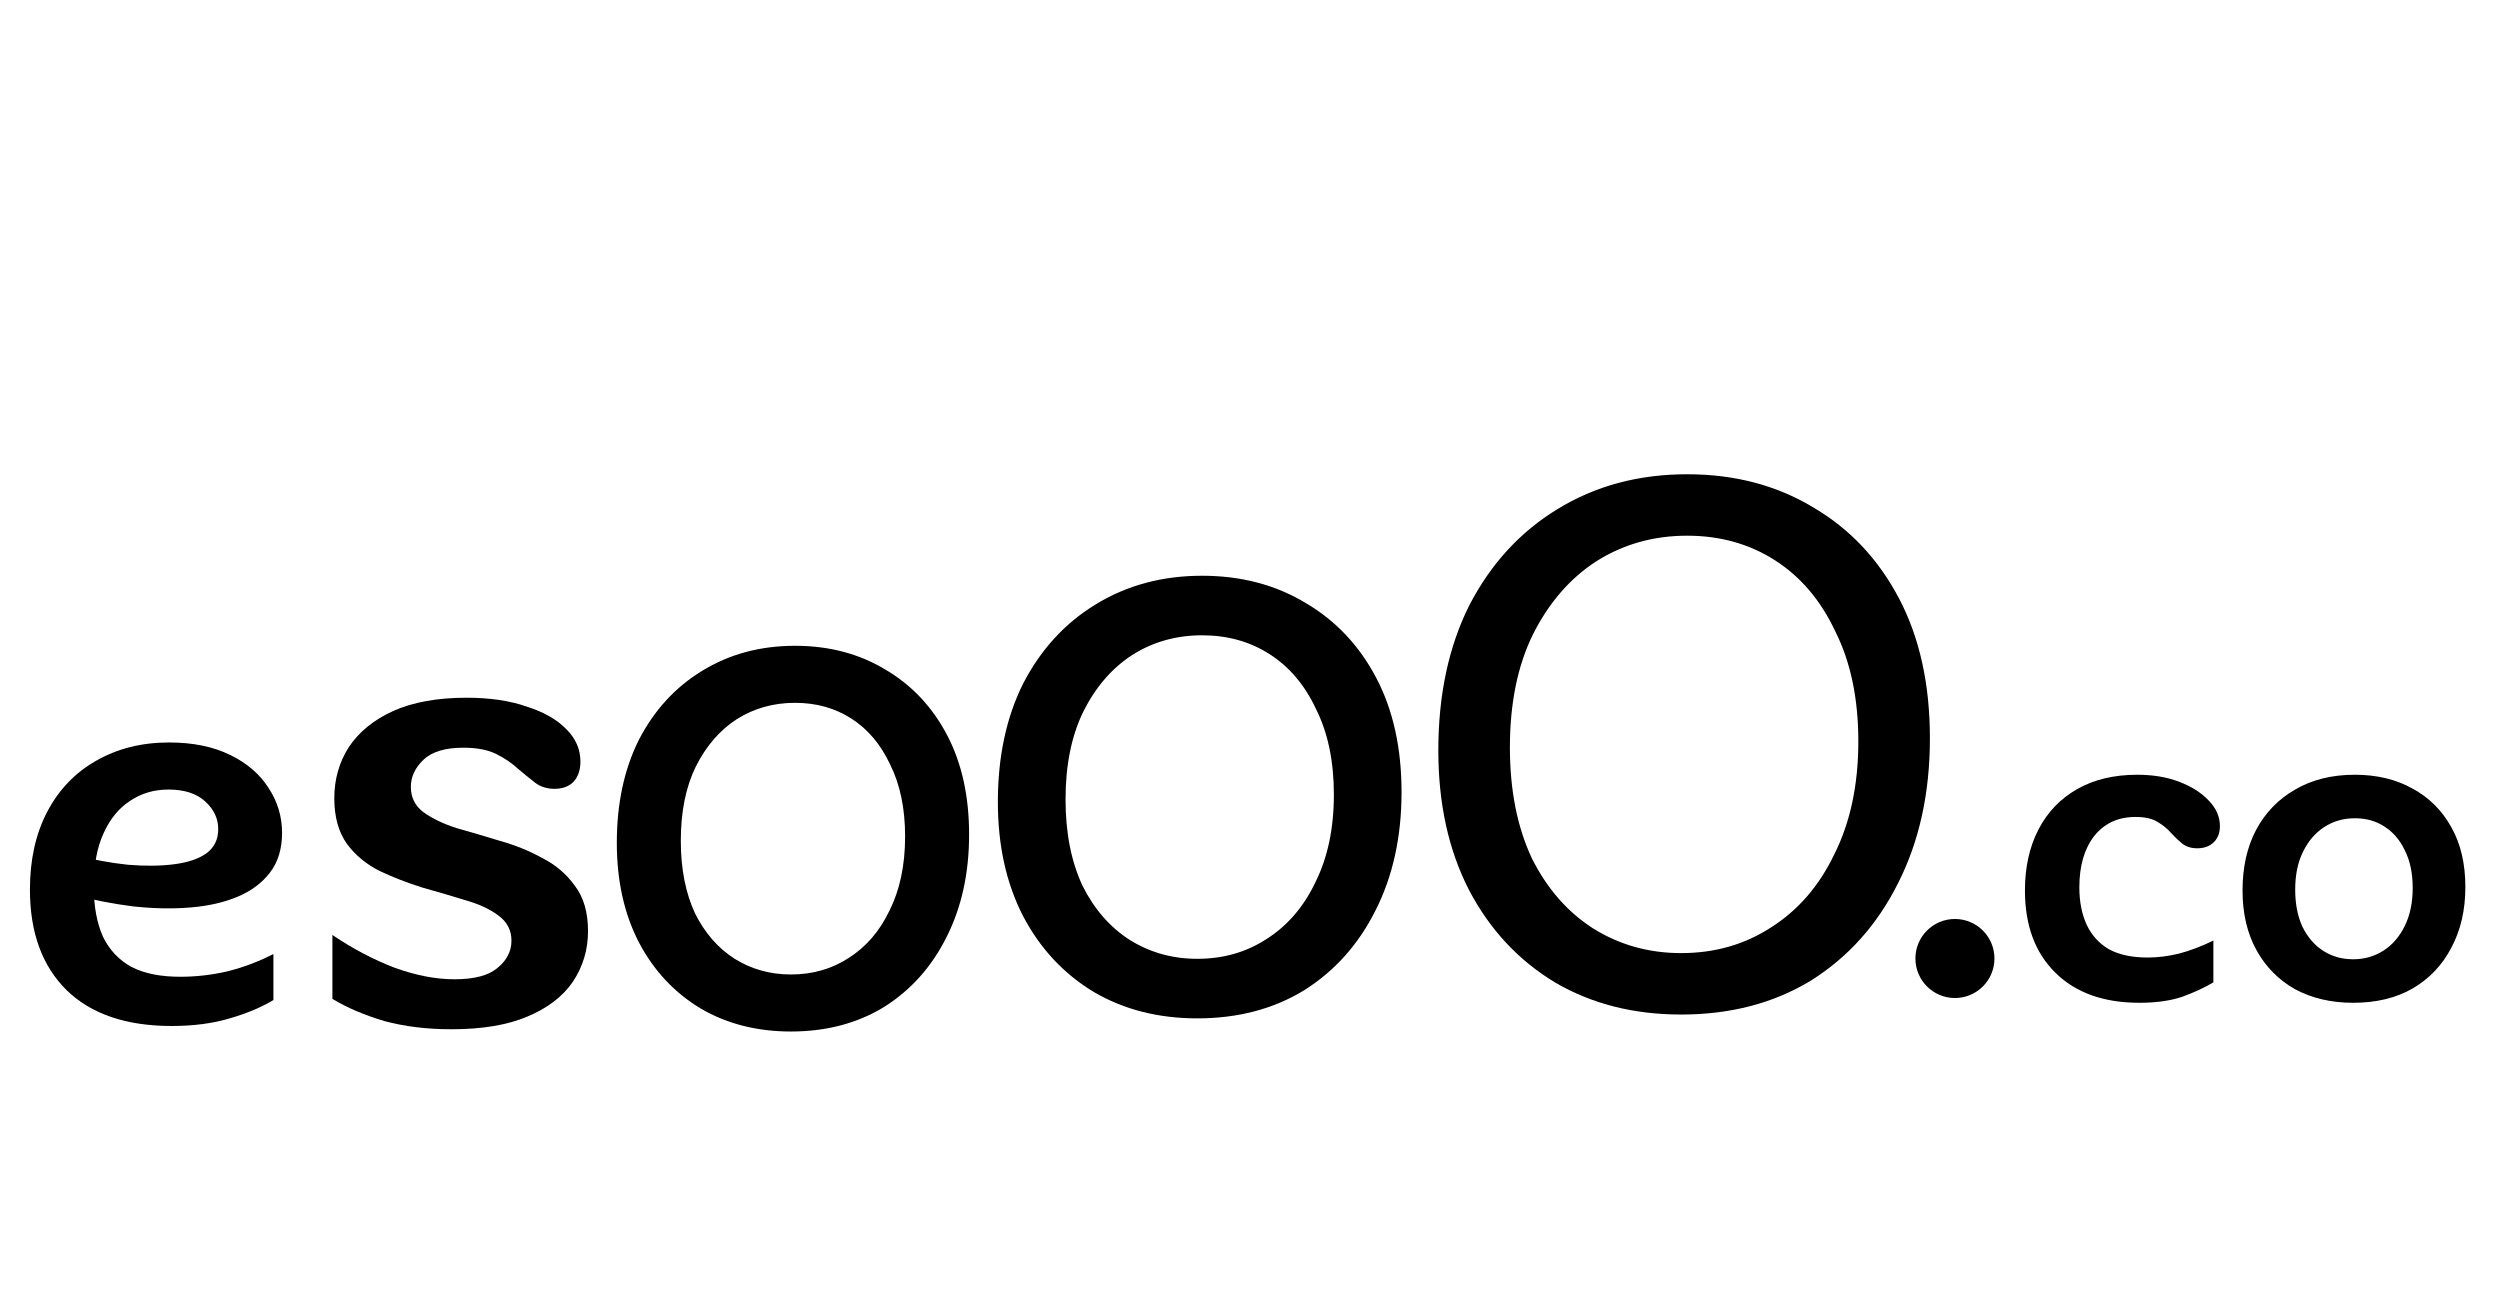 <svg width="253" height="133" viewBox="0 0 253 133" fill="none" xmlns="http://www.w3.org/2000/svg">
<path d="M17.375 103.83C12.776 103.83 9.235 102.626 6.753 100.217C4.27 97.771 3.029 94.376 3.029 90.032C3.029 87.002 3.613 84.374 4.781 82.147C5.949 79.92 7.592 78.205 9.709 77C11.863 75.759 14.327 75.138 17.101 75.138C19.511 75.138 21.573 75.558 23.289 76.398C25.005 77.237 26.3 78.351 27.177 79.738C28.089 81.125 28.545 82.64 28.545 84.282C28.545 85.889 28.144 87.221 27.341 88.28C26.538 89.338 25.442 90.16 24.055 90.744C22.668 91.328 21.062 91.693 19.237 91.839C17.448 91.985 15.532 91.948 13.488 91.729C11.443 91.474 9.399 91.072 7.355 90.525L7.355 86.473C9.326 86.984 11.188 87.331 12.94 87.513C14.692 87.659 16.262 87.641 17.649 87.458C19.036 87.276 20.113 86.911 20.88 86.363C21.683 85.779 22.084 84.958 22.084 83.899C22.084 82.841 21.646 81.91 20.77 81.107C19.894 80.304 18.653 79.902 17.047 79.902C15.586 79.902 14.291 80.285 13.159 81.052C12.027 81.782 11.133 82.877 10.476 84.337C9.819 85.761 9.49 87.55 9.49 89.703C9.49 91.711 9.801 93.409 10.421 94.796C11.078 96.146 12.046 97.168 13.323 97.862C14.601 98.519 16.244 98.848 18.251 98.848C19.857 98.848 21.445 98.665 23.015 98.3C24.621 97.898 26.173 97.314 27.669 96.548V101.202C26.465 101.932 24.986 102.553 23.234 103.064C21.518 103.575 19.565 103.83 17.375 103.83Z" fill="black"/>
<path d="M45.676 104.161C43.201 104.161 40.938 103.883 38.889 103.329C36.883 102.731 35.133 101.984 33.639 101.087V94.62C35.73 96.029 37.843 97.139 39.978 97.95C42.112 98.718 44.118 99.103 45.997 99.103C48.003 99.103 49.454 98.718 50.351 97.95C51.29 97.182 51.759 96.264 51.759 95.197C51.759 94.129 51.311 93.276 50.415 92.635C49.561 91.995 48.451 91.483 47.085 91.099C45.719 90.672 44.268 90.245 42.731 89.818C41.237 89.349 39.807 88.794 38.441 88.153C37.075 87.47 35.965 86.553 35.111 85.4C34.258 84.205 33.831 82.668 33.831 80.79C33.831 78.869 34.322 77.14 35.303 75.603C36.328 74.067 37.822 72.85 39.786 71.954C41.792 71.057 44.268 70.609 47.213 70.609C49.561 70.609 51.589 70.908 53.296 71.505C55.046 72.06 56.391 72.829 57.33 73.811C58.269 74.75 58.739 75.838 58.739 77.076C58.739 77.93 58.504 78.613 58.034 79.125C57.565 79.595 56.924 79.829 56.113 79.829C55.345 79.829 54.683 79.616 54.129 79.189C53.574 78.762 52.997 78.293 52.4 77.781C51.802 77.225 51.076 76.735 50.223 76.308C49.369 75.881 48.259 75.667 46.893 75.667C45.057 75.667 43.713 76.073 42.859 76.884C42.005 77.695 41.578 78.613 41.578 79.637C41.578 80.704 42.005 81.558 42.859 82.198C43.755 82.839 44.865 83.372 46.189 83.799C47.555 84.183 49.006 84.61 50.543 85.08C52.08 85.507 53.51 86.083 54.833 86.809C56.199 87.492 57.309 88.431 58.162 89.626C59.059 90.779 59.507 92.315 59.507 94.236C59.507 96.115 58.995 97.822 57.97 99.359C56.946 100.853 55.409 102.027 53.36 102.88C51.354 103.734 48.793 104.161 45.676 104.161Z" fill="black"/>
<path d="M145.998 75.949C145.998 70.405 147.024 65.58 149.078 61.473C151.199 57.366 154.108 54.184 157.804 51.925C161.569 49.598 165.881 48.434 170.741 48.434C175.463 48.434 179.638 49.529 183.266 51.72C186.894 53.841 189.734 56.853 191.787 60.754C193.841 64.656 194.867 69.31 194.867 74.717C194.867 80.193 193.806 85.018 191.685 89.193C189.631 93.3 186.757 96.517 183.061 98.844C179.365 101.103 175.053 102.232 170.125 102.232C165.402 102.232 161.227 101.171 157.599 99.049C153.971 96.859 151.131 93.813 149.078 89.912C147.024 85.942 145.998 81.288 145.998 75.949ZM152.363 75.641C152.363 80.022 153.116 83.82 154.622 87.037C156.196 90.186 158.318 92.615 160.987 94.327C163.725 96.038 166.771 96.893 170.125 96.893C173.615 96.893 176.729 96.004 179.467 94.224C182.273 92.444 184.464 89.912 186.038 86.627C187.681 83.341 188.502 79.474 188.502 75.025C188.502 70.645 187.715 66.88 186.141 63.732C184.635 60.515 182.547 58.051 179.878 56.34C177.209 54.629 174.163 53.773 170.741 53.773C167.25 53.773 164.101 54.663 161.295 56.442C158.557 58.222 156.367 60.754 154.724 64.04C153.15 67.257 152.363 71.124 152.363 75.641Z" fill="black"/>
<path d="M149.078 61.473L148.688 61.272L148.685 61.277L149.078 61.473ZM157.804 51.925L158.033 52.3L158.035 52.298L157.804 51.925ZM183.266 51.72L183.039 52.096L183.044 52.099L183.266 51.72ZM191.787 60.754L191.399 60.959L191.399 60.959L191.787 60.754ZM191.685 89.193L191.293 88.994L191.292 88.997L191.685 89.193ZM183.061 98.844L183.29 99.219L183.295 99.216L183.061 98.844ZM157.599 99.049L157.372 99.425L157.377 99.428L157.599 99.049ZM149.078 89.912L148.688 90.114L148.689 90.116L149.078 89.912ZM154.622 87.037L154.224 87.223L154.229 87.234L154.622 87.037ZM160.987 94.327L160.75 94.696L160.754 94.699L160.987 94.327ZM179.467 94.224L179.232 93.853L179.228 93.856L179.467 94.224ZM186.038 86.627L185.645 86.43L185.642 86.437L186.038 86.627ZM186.141 63.732L185.743 63.918L185.748 63.928L186.141 63.732ZM179.878 56.34L180.115 55.97L180.115 55.97L179.878 56.34ZM161.295 56.442L161.06 56.072L161.056 56.074L161.295 56.442ZM154.724 64.04L154.332 63.843L154.33 63.847L154.724 64.04ZM145.998 75.949H146.437C146.437 70.459 147.453 65.704 149.47 61.669L149.078 61.473L148.685 61.277C146.595 65.456 145.559 70.351 145.559 75.949H145.998ZM149.078 61.473L149.468 61.675C151.555 57.634 154.41 54.514 158.033 52.3L157.804 51.925L157.575 51.55C153.806 53.854 150.844 57.098 148.688 61.272L149.078 61.473ZM157.804 51.925L158.035 52.298C161.724 50.018 165.954 48.873 170.741 48.873V48.434V47.995C165.808 47.995 161.414 49.177 157.574 51.551L157.804 51.925ZM170.741 48.434V48.873C175.393 48.873 179.488 49.951 183.039 52.096L183.266 51.72L183.493 51.344C179.789 49.108 175.534 47.995 170.741 47.995V48.434ZM183.266 51.72L183.044 52.099C186.597 54.177 189.382 57.126 191.399 60.959L191.787 60.754L192.176 60.55C190.086 56.58 187.19 53.506 183.488 51.341L183.266 51.72ZM191.787 60.754L191.399 60.959C193.412 64.784 194.428 69.365 194.428 74.717H194.867H195.306C195.306 69.255 194.269 64.527 192.176 60.55L191.787 60.754ZM194.867 74.717H194.428C194.428 80.135 193.379 84.891 191.293 88.994L191.685 89.193L192.076 89.392C194.234 85.146 195.306 80.25 195.306 74.717H194.867ZM191.685 89.193L191.292 88.997C189.273 93.036 186.451 96.19 182.827 98.472L183.061 98.844L183.295 99.216C187.062 96.843 189.99 93.564 192.077 89.39L191.685 89.193ZM183.061 98.844L182.832 98.469C179.214 100.68 174.983 101.793 170.125 101.793V102.232V102.671C175.122 102.671 179.515 101.525 183.29 99.219L183.061 98.844ZM170.125 102.232V101.793C165.47 101.793 161.373 100.748 157.821 98.67L157.599 99.049L157.377 99.428C161.08 101.594 165.334 102.671 170.125 102.671V102.232ZM157.599 99.049L157.826 98.674C154.27 96.526 151.484 93.541 149.466 89.707L149.078 89.912L148.689 90.116C150.778 94.085 153.673 97.192 157.372 99.425L157.599 99.049ZM149.078 89.912L149.468 89.71C147.452 85.814 146.437 81.231 146.437 75.949H145.998H145.559C145.559 81.344 146.596 86.07 148.688 90.114L149.078 89.912ZM152.363 75.641H151.924C151.924 80.071 152.685 83.936 154.224 87.223L154.622 87.037L155.019 86.851C153.546 83.704 152.802 79.972 152.802 75.641H152.363ZM154.622 87.037L154.229 87.234C155.835 90.445 158.007 92.938 160.75 94.696L160.987 94.327L161.224 93.957C158.628 92.293 156.557 89.927 155.014 86.841L154.622 87.037ZM160.987 94.327L160.754 94.699C163.565 96.455 166.692 97.332 170.125 97.332V96.893V96.454C166.85 96.454 163.885 95.62 161.22 93.954L160.987 94.327ZM170.125 96.893V97.332C173.694 97.332 176.893 96.421 179.707 94.592L179.467 94.224L179.228 93.856C176.566 95.586 173.536 96.454 170.125 96.454V96.893ZM179.467 94.224L179.702 94.595C182.585 92.767 184.828 90.168 186.434 86.816L186.038 86.627L185.642 86.437C184.1 89.655 181.962 92.122 179.232 93.853L179.467 94.224ZM186.038 86.627L186.431 86.823C188.11 83.465 188.941 79.528 188.941 75.025H188.502H188.063C188.063 79.42 187.252 83.217 185.645 86.43L186.038 86.627ZM188.502 75.025H188.941C188.941 70.593 188.145 66.758 186.533 63.535L186.141 63.732L185.748 63.928C187.285 67.002 188.063 70.697 188.063 75.025H188.502ZM186.141 63.732L186.538 63.546C185.002 60.263 182.862 57.731 180.115 55.97L179.878 56.34L179.641 56.709C182.232 58.37 184.268 60.767 185.743 63.918L186.141 63.732ZM179.878 56.34L180.115 55.97C177.369 54.21 174.24 53.334 170.741 53.334V53.773V54.212C174.086 54.212 177.048 55.047 179.641 56.709L179.878 56.34ZM170.741 53.773V53.334C167.171 53.334 163.94 54.245 161.06 56.072L161.295 56.442L161.53 56.813C164.263 55.08 167.329 54.212 170.741 54.212V53.773ZM161.295 56.442L161.056 56.074C158.245 57.901 156.005 60.497 154.332 63.843L154.724 64.04L155.117 64.236C156.729 61.012 158.87 58.542 161.534 56.81L161.295 56.442ZM154.724 64.04L154.33 63.847C152.72 67.137 151.924 71.074 151.924 75.641H152.363H152.802C152.802 71.174 153.581 67.376 155.119 64.233L154.724 64.04Z" fill="black"/>
<path d="M101.862 81.155C101.862 76.72 102.684 72.86 104.326 69.574C106.024 66.289 108.351 63.743 111.308 61.936C114.319 60.074 117.769 59.143 121.657 59.143C125.435 59.143 128.775 60.019 131.677 61.772C134.579 63.469 136.852 65.878 138.494 68.999C140.137 72.12 140.958 75.844 140.958 80.169C140.958 84.55 140.11 88.41 138.412 91.75C136.769 95.036 134.47 97.609 131.513 99.471C128.556 101.278 125.106 102.181 121.164 102.181C117.386 102.181 114.046 101.333 111.144 99.635C108.242 97.883 105.969 95.446 104.326 92.325C102.684 89.15 101.862 85.426 101.862 81.155ZM106.955 80.909C106.955 84.413 107.557 87.452 108.762 90.026C110.021 92.544 111.719 94.488 113.854 95.857C116.044 97.226 118.481 97.91 121.164 97.91C123.957 97.91 126.448 97.199 128.638 95.775C130.883 94.351 132.635 92.325 133.895 89.697C135.209 87.069 135.866 83.975 135.866 80.416C135.866 76.912 135.236 73.9 133.977 71.381C132.772 68.808 131.102 66.836 128.967 65.468C126.831 64.099 124.395 63.414 121.657 63.414C118.864 63.414 116.345 64.126 114.1 65.55C111.91 66.973 110.158 68.999 108.844 71.628C107.584 74.201 106.955 77.295 106.955 80.909Z" fill="black"/>
<path d="M104.326 69.574L103.546 69.171L103.541 69.181L104.326 69.574ZM111.308 61.936L111.766 62.685L111.77 62.683L111.308 61.936ZM131.677 61.772L131.223 62.523L131.234 62.529L131.677 61.772ZM138.494 68.999L137.717 69.408L137.717 69.408L138.494 68.999ZM138.412 91.75L137.629 91.353L137.627 91.358L138.412 91.75ZM131.513 99.471L131.971 100.22L131.981 100.214L131.513 99.471ZM111.144 99.635L110.69 100.387L110.7 100.393L111.144 99.635ZM104.326 92.325L103.547 92.729L103.549 92.734L104.326 92.325ZM108.762 90.026L107.966 90.398L107.971 90.408L107.976 90.418L108.762 90.026ZM113.854 95.857L113.38 96.596L113.389 96.602L113.854 95.857ZM128.638 95.775L128.168 95.033L128.16 95.039L128.638 95.775ZM133.895 89.697L133.109 89.304L133.106 89.311L133.103 89.318L133.895 89.697ZM133.977 71.381L133.182 71.753L133.186 71.764L133.191 71.774L133.977 71.381ZM128.967 65.468L129.441 64.728L129.441 64.728L128.967 65.468ZM114.1 65.55L113.63 64.808L113.622 64.813L114.1 65.55ZM108.844 71.628L108.058 71.235L108.055 71.242L108.844 71.628ZM101.862 81.155H102.741C102.741 76.828 103.542 73.108 105.112 69.967L104.326 69.574L103.541 69.181C101.826 72.612 100.984 76.612 100.984 81.155H101.862ZM104.326 69.574L105.107 69.977C106.735 66.825 108.955 64.403 111.766 62.685L111.308 61.936L110.85 61.187C107.747 63.083 105.312 65.753 103.546 69.171L104.326 69.574ZM111.308 61.936L111.77 62.683C114.629 60.915 117.916 60.021 121.657 60.021V59.143V58.265C117.623 58.265 114.01 59.233 110.846 61.189L111.308 61.936ZM121.657 59.143V60.021C125.294 60.021 128.473 60.863 131.223 62.523L131.677 61.772L132.131 61.02C129.077 59.176 125.576 58.265 121.657 58.265V59.143ZM131.677 61.772L131.234 62.529C133.987 64.14 136.147 66.425 137.717 69.408L138.494 68.999L139.271 68.59C137.556 65.332 135.171 62.798 132.12 61.014L131.677 61.772ZM138.494 68.999L137.717 69.408C139.28 72.378 140.08 75.954 140.08 80.169H140.958H141.836C141.836 75.733 140.994 71.863 139.271 68.59L138.494 68.999ZM140.958 80.169H140.08C140.08 84.435 139.254 88.155 137.629 91.353L138.412 91.75L139.195 92.148C140.965 88.666 141.836 84.665 141.836 80.169H140.958ZM138.412 91.75L137.627 91.358C136.052 94.507 133.859 96.956 131.045 98.728L131.513 99.471L131.981 100.214C135.08 98.262 137.487 95.564 139.197 92.143L138.412 91.75ZM131.513 99.471L131.055 98.722C128.254 100.433 124.968 101.303 121.164 101.303V102.181V103.059C125.245 103.059 128.858 102.123 131.971 100.22L131.513 99.471ZM121.164 102.181V101.303C117.522 101.303 114.338 100.487 111.587 98.877L111.144 99.635L110.7 100.393C113.753 102.179 117.25 103.059 121.164 103.059V102.181ZM111.144 99.635L111.597 98.884C108.838 97.218 106.675 94.902 105.104 91.916L104.326 92.325L103.549 92.734C105.263 95.991 107.645 98.549 110.69 100.387L111.144 99.635ZM104.326 92.325L105.106 91.922C103.54 88.893 102.741 85.313 102.741 81.155H101.862H100.984C100.984 85.539 101.828 89.406 103.547 92.729L104.326 92.325ZM106.955 80.909H106.077C106.077 84.512 106.696 87.684 107.966 90.398L108.762 90.026L109.557 89.653C108.418 87.22 107.833 84.314 107.833 80.909H106.955ZM108.762 90.026L107.976 90.418C109.298 93.062 111.097 95.133 113.38 96.596L113.854 95.857L114.328 95.118C112.34 93.844 110.744 92.026 109.547 89.633L108.762 90.026ZM113.854 95.857L113.389 96.602C115.724 98.061 118.323 98.788 121.164 98.788V97.91V97.032C118.639 97.032 116.365 96.391 114.319 95.112L113.854 95.857ZM121.164 97.91V98.788C124.114 98.788 126.774 98.034 129.117 96.511L128.638 95.775L128.16 95.039C126.122 96.363 123.799 97.032 121.164 97.032V97.91ZM128.638 95.775L129.108 96.516C131.506 94.996 133.363 92.838 134.687 90.076L133.895 89.697L133.103 89.318C131.908 91.812 130.261 93.706 128.168 95.033L128.638 95.775ZM133.895 89.697L134.68 90.09C136.067 87.316 136.744 84.083 136.744 80.416H135.866H134.988C134.988 83.867 134.351 86.821 133.109 89.304L133.895 89.697ZM135.866 80.416H136.744C136.744 76.808 136.096 73.655 134.762 70.989L133.977 71.381L133.191 71.774C134.377 74.145 134.988 77.015 134.988 80.416H135.866ZM133.977 71.381L134.772 71.009C133.506 68.304 131.732 66.197 129.441 64.728L128.967 65.468L128.493 66.207C130.472 67.476 132.039 69.311 133.182 71.753L133.977 71.381ZM128.967 65.468L129.441 64.728C127.152 63.261 124.549 62.536 121.657 62.536V63.414V64.292C124.24 64.292 126.51 64.936 128.493 66.207L128.967 65.468ZM121.657 63.414V62.536C118.707 62.536 116.023 63.291 113.63 64.808L114.1 65.55L114.571 66.291C116.668 64.961 119.022 64.292 121.657 64.292V63.414ZM114.1 65.55L113.622 64.813C111.285 66.332 109.434 68.485 108.058 71.235L108.844 71.628L109.629 72.02C110.882 69.514 112.536 67.614 114.579 66.286L114.1 65.55ZM108.844 71.628L108.055 71.242C106.724 73.963 106.077 77.195 106.077 80.909H106.955H107.833C107.833 77.395 108.445 74.44 109.633 72.013L108.844 71.628Z" fill="black"/>
<path d="M63.475 85.294C63.475 81.489 64.18 78.177 65.59 75.358C67.046 72.539 69.043 70.355 71.579 68.804C74.163 67.207 77.123 66.408 80.459 66.408C83.701 66.408 86.566 67.16 89.056 68.663C91.546 70.12 93.496 72.187 94.905 74.865C96.315 77.543 97.02 80.737 97.02 84.449C97.02 88.207 96.291 91.519 94.835 94.385C93.426 97.204 91.452 99.412 88.915 101.009C86.379 102.56 83.419 103.335 80.036 103.335C76.794 103.335 73.929 102.607 71.439 101.15C68.949 99.647 66.999 97.556 65.59 94.878C64.18 92.153 63.475 88.959 63.475 85.294ZM67.845 85.083C67.845 88.09 68.361 90.697 69.395 92.905C70.475 95.066 71.932 96.734 73.764 97.909C75.643 99.083 77.734 99.67 80.036 99.67C82.432 99.67 84.57 99.06 86.449 97.838C88.375 96.617 89.879 94.878 90.959 92.623C92.087 90.368 92.65 87.714 92.65 84.66C92.65 81.653 92.11 79.069 91.029 76.908C89.996 74.7 88.563 73.009 86.731 71.834C84.899 70.66 82.808 70.073 80.459 70.073C78.063 70.073 75.902 70.683 73.975 71.905C72.096 73.126 70.593 74.865 69.465 77.12C68.385 79.328 67.845 81.982 67.845 85.083Z" fill="black"/>
<path d="M65.59 75.358L64.653 74.874L64.647 74.887L65.59 75.358ZM71.579 68.804L72.129 69.703L72.134 69.7L71.579 68.804ZM89.056 68.663L88.512 69.565L88.518 69.569L88.524 69.573L89.056 68.663ZM94.905 74.865L93.973 75.355L93.973 75.355L94.905 74.865ZM94.835 94.385L93.896 93.908L93.892 93.914L94.835 94.385ZM88.915 101.009L89.465 101.909L89.477 101.901L88.915 101.009ZM71.439 101.15L70.894 102.052L70.9 102.056L70.907 102.06L71.439 101.15ZM65.59 94.878L64.654 95.362L64.657 95.369L65.59 94.878ZM69.395 92.905L68.441 93.352L68.446 93.364L68.453 93.376L69.395 92.905ZM73.764 97.909L73.195 98.796L73.206 98.802L73.764 97.909ZM86.449 97.838L85.885 96.948L85.875 96.955L86.449 97.838ZM90.959 92.623L90.017 92.152L90.013 92.16L90.009 92.168L90.959 92.623ZM91.029 76.908L90.075 77.355L90.081 77.367L90.087 77.379L91.029 76.908ZM86.731 71.834L87.299 70.947L87.299 70.947L86.731 71.834ZM73.975 71.905L73.411 71.015L73.401 71.021L73.975 71.905ZM69.465 77.12L68.523 76.648L68.519 76.656L69.465 77.12ZM63.475 85.294H64.529C64.529 81.619 65.209 78.474 66.532 75.829L65.59 75.358L64.647 74.887C63.151 77.879 62.422 81.359 62.422 85.294H63.475ZM65.59 75.358L66.526 75.842C67.9 73.182 69.768 71.146 72.129 69.703L71.579 68.804L71.03 67.905C68.317 69.563 66.192 71.896 64.653 74.874L65.59 75.358ZM71.579 68.804L72.134 69.7C74.535 68.216 77.299 67.462 80.459 67.462V66.408V65.354C76.947 65.354 73.792 66.198 71.025 67.908L71.579 68.804ZM80.459 66.408V67.462C83.531 67.462 86.204 68.172 88.512 69.565L89.056 68.663L89.601 67.761C86.928 66.147 83.87 65.354 80.459 65.354V66.408ZM89.056 68.663L88.524 69.573C90.836 70.925 92.651 72.843 93.973 75.355L94.905 74.865L95.838 74.374C94.341 71.531 92.257 69.314 89.588 67.754L89.056 68.663ZM94.905 74.865L93.973 75.355C95.287 77.851 95.966 80.87 95.966 84.449H97.02H98.073C98.073 80.604 97.343 77.234 95.838 74.374L94.905 74.865ZM97.02 84.449H95.966C95.966 88.069 95.265 91.213 93.896 93.908L94.835 94.385L95.774 94.862C97.318 91.826 98.073 88.345 98.073 84.449H97.02ZM94.835 94.385L93.892 93.914C92.565 96.57 90.719 98.628 88.354 100.118L88.915 101.009L89.477 101.901C92.185 100.196 94.286 97.838 95.777 94.856L94.835 94.385ZM88.915 101.009L88.366 100.11C86.016 101.546 83.252 102.281 80.036 102.281V103.335V104.389C83.585 104.389 86.741 103.573 89.465 101.908L88.915 101.009ZM80.036 103.335V102.281C76.958 102.281 74.28 101.592 71.971 100.241L71.439 101.15L70.907 102.06C73.577 103.622 76.631 104.389 80.036 104.389V103.335ZM71.439 101.15L71.983 100.248C69.664 98.848 67.846 96.903 66.522 94.388L65.59 94.878L64.657 95.369C66.152 98.21 68.233 100.446 70.894 102.052L71.439 101.15ZM65.59 94.878L66.525 94.394C65.207 91.846 64.529 88.823 64.529 85.294H63.475H62.422C62.422 89.095 63.153 92.462 64.654 95.362L65.59 94.878ZM67.845 85.083H66.791C66.791 88.209 67.328 90.975 68.441 93.352L69.395 92.905L70.349 92.459C69.395 90.419 68.898 87.971 68.898 85.083H67.845ZM69.395 92.905L68.453 93.376C69.608 95.688 71.186 97.508 73.195 98.796L73.764 97.909L74.333 97.022C72.677 95.96 71.343 94.445 70.337 92.434L69.395 92.905ZM73.764 97.909L73.206 98.802C75.259 100.086 77.545 100.724 80.036 100.724V99.67V98.617C77.923 98.617 76.028 98.081 74.323 97.015L73.764 97.909ZM80.036 99.67V100.724C82.621 100.724 84.961 100.062 87.023 98.722L86.449 97.838L85.875 96.955C84.178 98.057 82.243 98.617 80.036 98.617V99.67ZM86.449 97.838L87.013 98.728C89.122 97.391 90.752 95.494 91.909 93.079L90.959 92.623L90.009 92.168C89.005 94.263 87.628 95.843 85.885 96.948L86.449 97.838ZM90.959 92.623L91.901 93.094C93.116 90.665 93.704 87.843 93.704 84.66H92.65H91.597C91.597 87.584 91.057 90.071 90.017 92.152L90.959 92.623ZM92.65 84.66H93.704C93.704 81.529 93.141 78.776 91.972 76.437L91.029 76.908L90.087 77.379C91.079 79.363 91.597 81.778 91.597 84.66H92.65ZM91.029 76.908L91.984 76.462C90.876 74.096 89.319 72.242 87.299 70.947L86.731 71.834L86.162 72.721C87.807 73.776 89.116 75.305 90.075 77.355L91.029 76.908ZM86.731 71.834L87.299 70.947C85.284 69.655 82.993 69.019 80.459 69.019V70.073V71.126C82.623 71.126 84.513 71.664 86.162 72.721L86.731 71.834ZM80.459 70.073V69.019C77.874 69.019 75.515 69.681 73.411 71.015L73.975 71.905L74.54 72.795C76.289 71.686 78.252 71.126 80.459 71.126V70.073ZM73.975 71.905L73.401 71.021C71.346 72.357 69.724 74.247 68.523 76.648L69.465 77.12L70.408 77.591C71.462 75.482 72.847 73.895 74.55 72.788L73.975 71.905ZM69.465 77.12L68.519 76.656C67.352 79.041 66.791 81.862 66.791 85.083H67.845H68.898C68.898 82.102 69.418 79.614 70.412 77.583L69.465 77.12Z" fill="black"/>
<path d="M224.655 83.601C224.655 84.305 224.435 84.863 223.994 85.274C223.583 85.656 223.04 85.847 222.365 85.847C221.748 85.847 221.234 85.686 220.823 85.362C220.442 85.04 220.06 84.672 219.678 84.261C219.326 83.85 218.871 83.483 218.313 83.16C217.784 82.837 217.05 82.676 216.111 82.676C214.349 82.676 212.954 83.322 211.927 84.614C210.928 85.906 210.429 87.638 210.429 89.811C210.429 91.249 210.679 92.512 211.178 93.599C211.677 94.656 212.426 95.478 213.424 96.065C214.452 96.623 215.758 96.902 217.344 96.902C218.372 96.902 219.429 96.77 220.515 96.505C221.631 96.212 222.791 95.771 223.994 95.184V99.412C223.113 99.941 222.071 100.425 220.867 100.866C219.663 101.277 218.21 101.482 216.507 101.482C212.896 101.482 210.062 100.469 208.007 98.443C205.951 96.417 204.924 93.642 204.924 90.119C204.924 87.77 205.379 85.715 206.289 83.953C207.199 82.191 208.506 80.826 210.209 79.857C211.912 78.888 213.938 78.404 216.287 78.404C217.872 78.404 219.282 78.639 220.515 79.108C221.748 79.578 222.732 80.195 223.466 80.958C224.259 81.751 224.655 82.632 224.655 83.601ZM226.945 90.119C226.945 87.77 227.4 85.73 228.311 83.997C229.25 82.235 230.571 80.87 232.274 79.901C233.977 78.903 235.989 78.404 238.308 78.404C240.54 78.404 242.492 78.874 244.166 79.813C245.84 80.723 247.146 82.03 248.086 83.733C249.025 85.406 249.495 87.418 249.495 89.767C249.495 92.086 249.025 94.127 248.086 95.889C247.176 97.65 245.869 99.03 244.166 100.029C242.492 100.998 240.481 101.482 238.132 101.482C235.93 101.482 233.977 101.027 232.274 100.117C230.601 99.177 229.294 97.856 228.355 96.153C227.415 94.45 226.945 92.439 226.945 90.119ZM232.274 90.031C232.274 91.499 232.524 92.762 233.023 93.819C233.552 94.876 234.256 95.683 235.137 96.241C236.018 96.799 237.016 97.078 238.132 97.078C239.277 97.078 240.305 96.784 241.215 96.197C242.125 95.61 242.845 94.773 243.373 93.687C243.902 92.6 244.166 91.323 244.166 89.855C244.166 88.387 243.902 87.124 243.373 86.067C242.874 85.01 242.184 84.203 241.303 83.645C240.452 83.087 239.453 82.808 238.308 82.808C237.163 82.808 236.135 83.102 235.225 83.689C234.315 84.276 233.596 85.113 233.067 86.199C232.539 87.256 232.274 88.534 232.274 90.031Z" fill="black"/>
<circle cx="197.839" cy="97" r="3.5" fill="black" stroke="black"/>
</svg>
